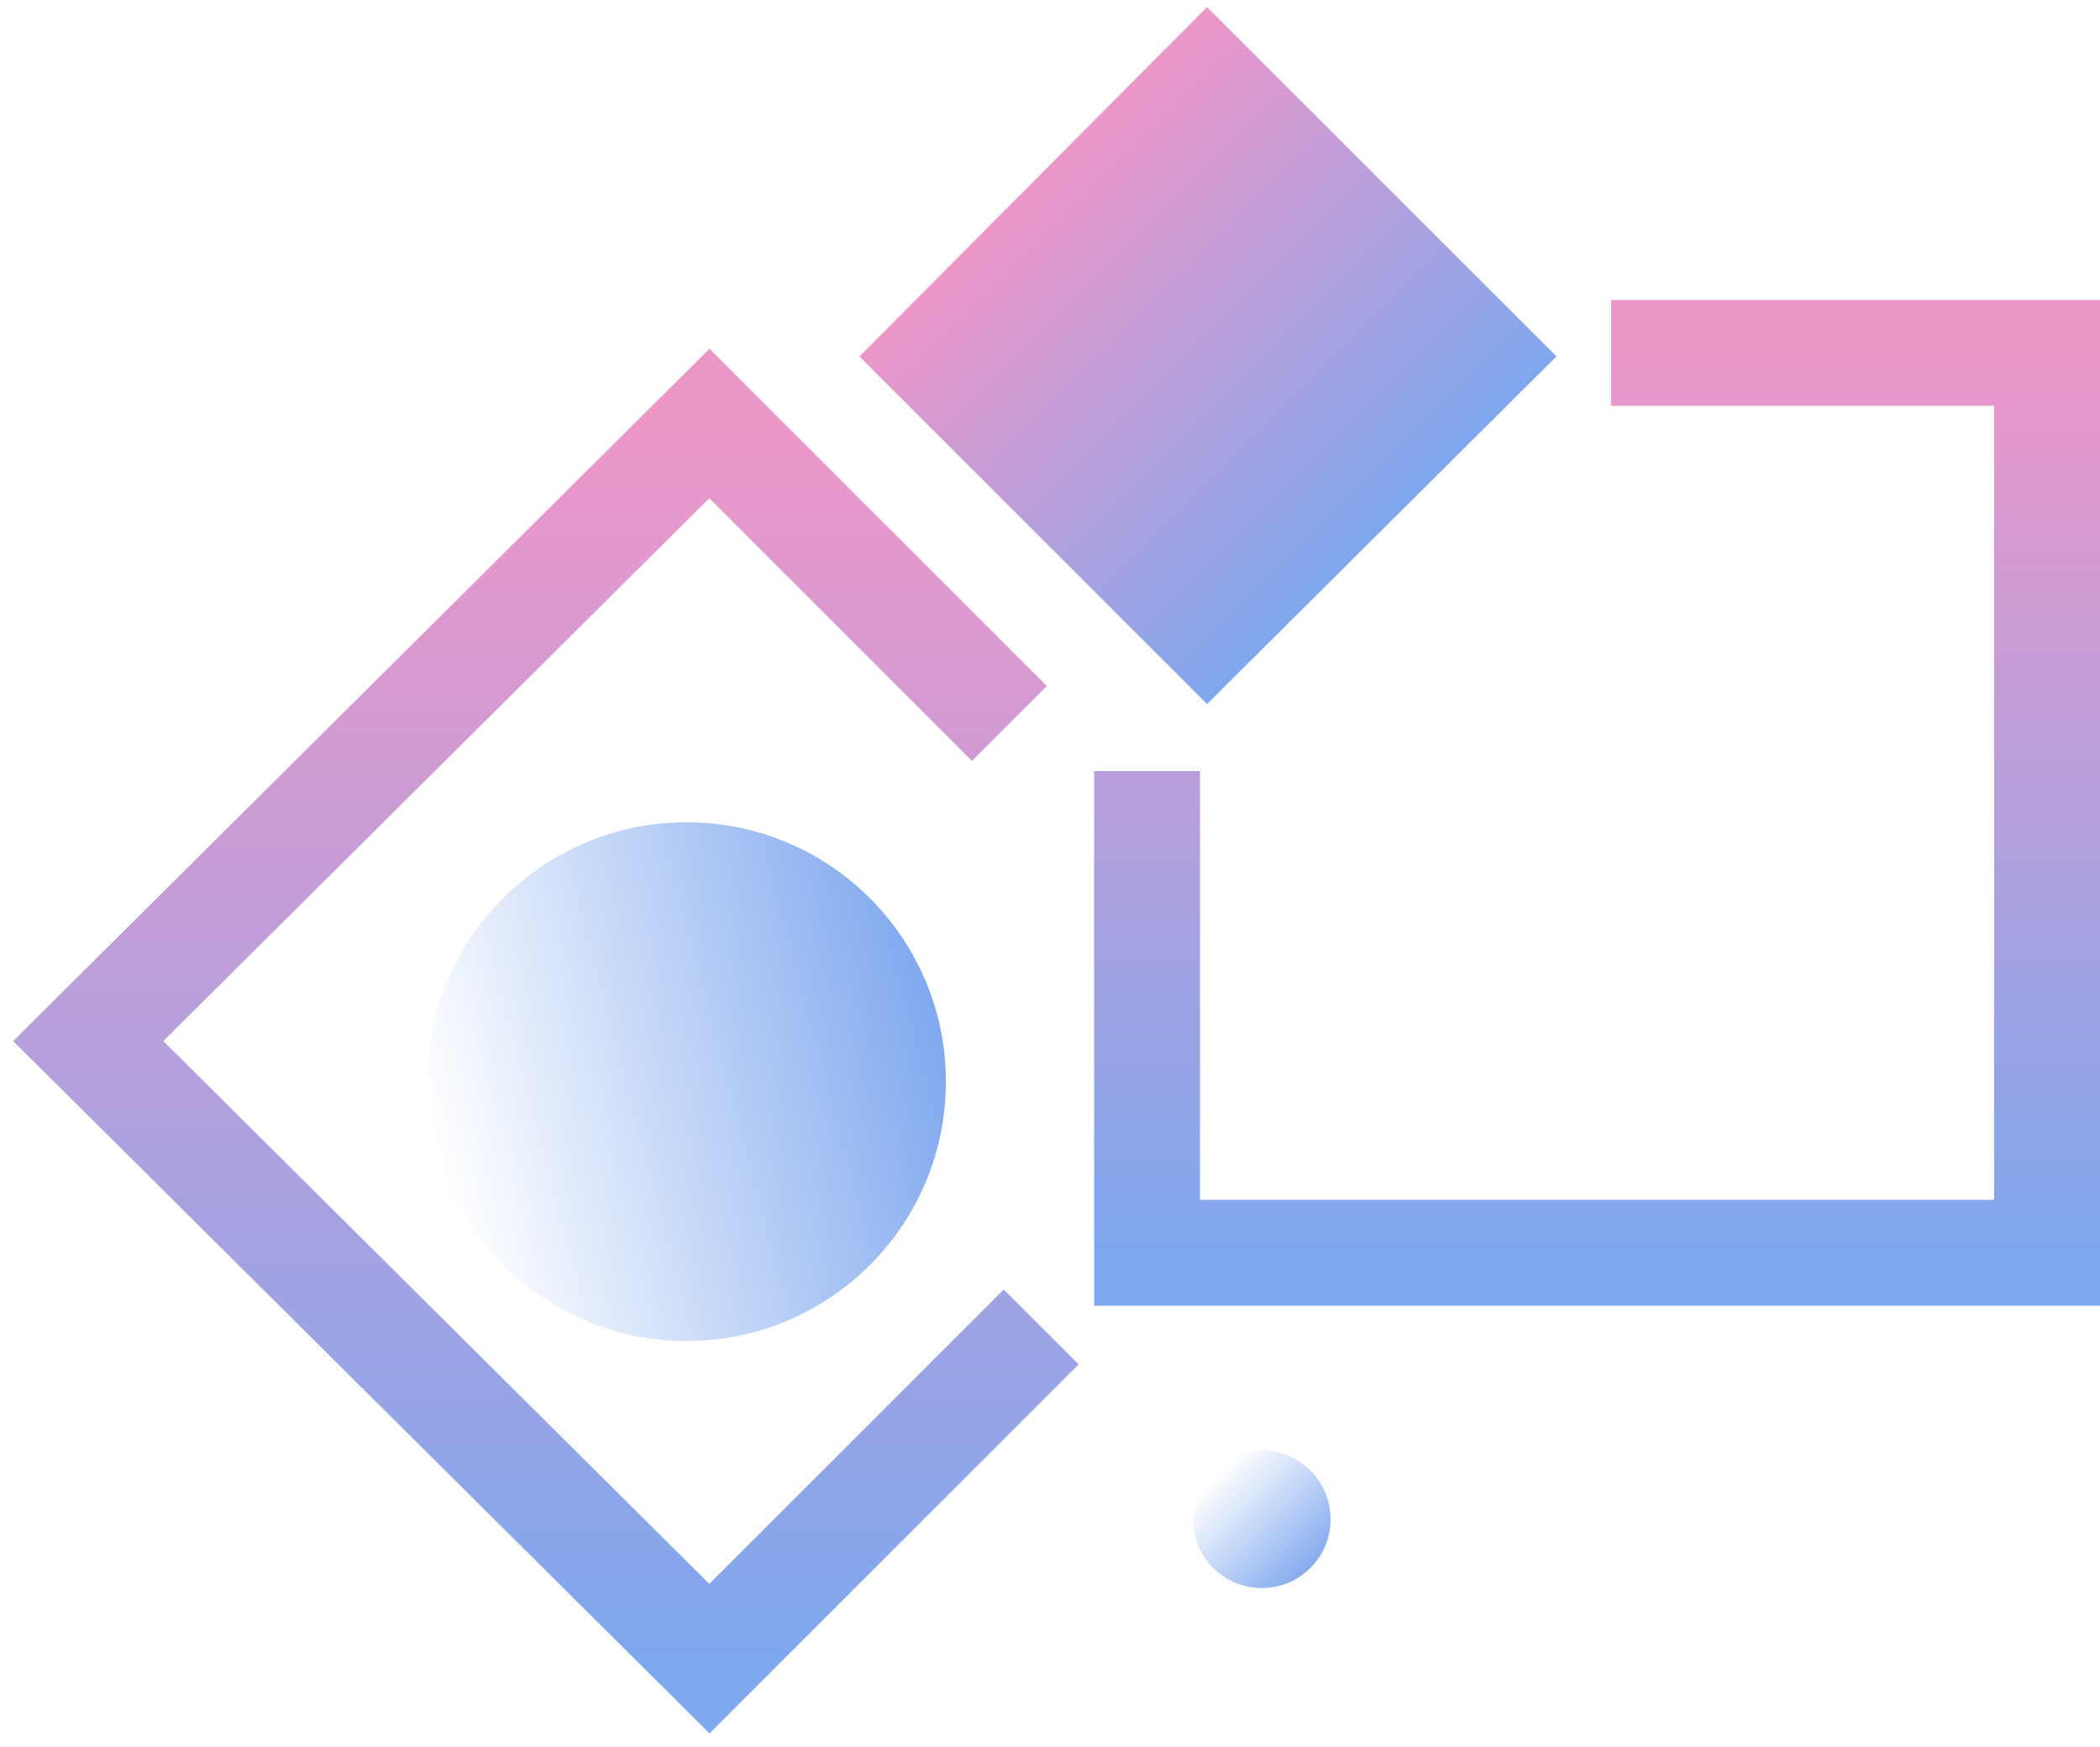 <?xml version="1.0" encoding="utf-8"?>
<!-- Generator: Adobe Illustrator 22.0.0, SVG Export Plug-In . SVG Version: 6.00 Build 0)  -->
<svg version="1.1" id="图层_1" xmlns="http://www.w3.org/2000/svg" xmlns:xlink="http://www.w3.org/1999/xlink" x="0px" y="0px"
	 viewBox="0 0 119 99" style="enable-background:new 0 0 119 99;" xml:space="preserve">
<style type="text/css">
	.st0{opacity:0.5;fill:none;stroke:url(#Shape_1_);stroke-width:6;}
	.st1{opacity:0.5;fill:none;stroke:url(#Path_1_);stroke-width:6;}
	.st2{opacity:0.5;fill:url(#Oval_1_);}
	.st3{opacity:0.5;fill:url(#Rectangle-Copy-4_1_);}
	.st4{opacity:0.5;fill:url(#Oval-Copy-2_1_);}
</style>
<title>Home_icon_visual</title>
<desc>Created with Sketch.</desc>
<g id="Page-1">
	<g id="_x30_1-首页" transform="translate(-1306, -993)">
		<g id="Group-8" transform="translate(432, 840)">
			<g id="Group-28" transform="translate(39, 118)">
				<g id="Group-26" transform="translate(812, 0)">
					<g id="Group-18">
						<g id="Home_icon_visual" transform="translate(28, 35)">
							
								<linearGradient id="Shape_1_" gradientUnits="userSpaceOnUse" x1="-437.901" y1="543.571" x2="-437.901" y2="542.571" gradientTransform="matrix(54 0 0 -70 23590 38074)">
								<stop  offset="0" style="stop-color:#DB2F94"/>
								<stop  offset="1" style="stop-color:#0051DE"/>
							</linearGradient>
							<polyline id="Shape" class="st0" points="54,75.2 35.2,94 0,59 35.2,24 52.2,41 							"/>
							
								<linearGradient id="Path_1_" gradientUnits="userSpaceOnUse" x1="-435.873" y1="541.177" x2="-435.873" y2="540.177" gradientTransform="matrix(51 0 0 -51 22315 27620)">
								<stop  offset="0" style="stop-color:#DB2F94"/>
								<stop  offset="1" style="stop-color:#0051DE"/>
							</linearGradient>
							<polyline id="Path" class="st1" points="86.3,20 111,20 111,71 60,71 60,43.7 60,43.7 							"/>
							
								<linearGradient id="Oval_1_" gradientUnits="userSpaceOnUse" x1="-445.411" y1="468.906" x2="-445.411" y2="467.906" gradientTransform="matrix(5.487 -5.487 -5.487 -5.487 5081.086 212.322)">
								<stop  offset="0" style="stop-color:#0051DE;stop-opacity:0"/>
								<stop  offset="1" style="stop-color:#0051DE"/>
							</linearGradient>
							<circle id="Oval" class="st2" cx="66.5" cy="86.1" r="3.9"/>
							
								<linearGradient id="Rectangle-Copy-4_1_" gradientUnits="userSpaceOnUse" x1="-444.753" y1="527.475" x2="-444.753" y2="526.475" gradientTransform="matrix(19.756 -19.756 -19.756 -19.756 19261.072 1644.578)">
								<stop  offset="0" style="stop-color:#DB2F94"/>
								<stop  offset="1" style="stop-color:#0051DE"/>
							</linearGradient>
							<polygon id="Rectangle-Copy-4" class="st3" points="43.7,20.2 63.4,0.4 83.2,20.2 63.4,39.9 							"/>
							
								<linearGradient id="Oval-Copy-2_1_" gradientUnits="userSpaceOnUse" x1="-463.102" y1="539.538" x2="-463.102" y2="538.538" gradientTransform="matrix(-7.632 -28.483 -28.486 7.633 11854.795 -17243.896)">
								<stop  offset="0" style="stop-color:#0051DE;stop-opacity:0"/>
								<stop  offset="1" style="stop-color:#0051DE"/>
							</linearGradient>
							<ellipse id="Oval-Copy-2" class="st4" cx="33.9" cy="61.3" rx="14.7" ry="14.7"/>
						</g>
					</g>
				</g>
			</g>
		</g>
	</g>
</g>
</svg>
